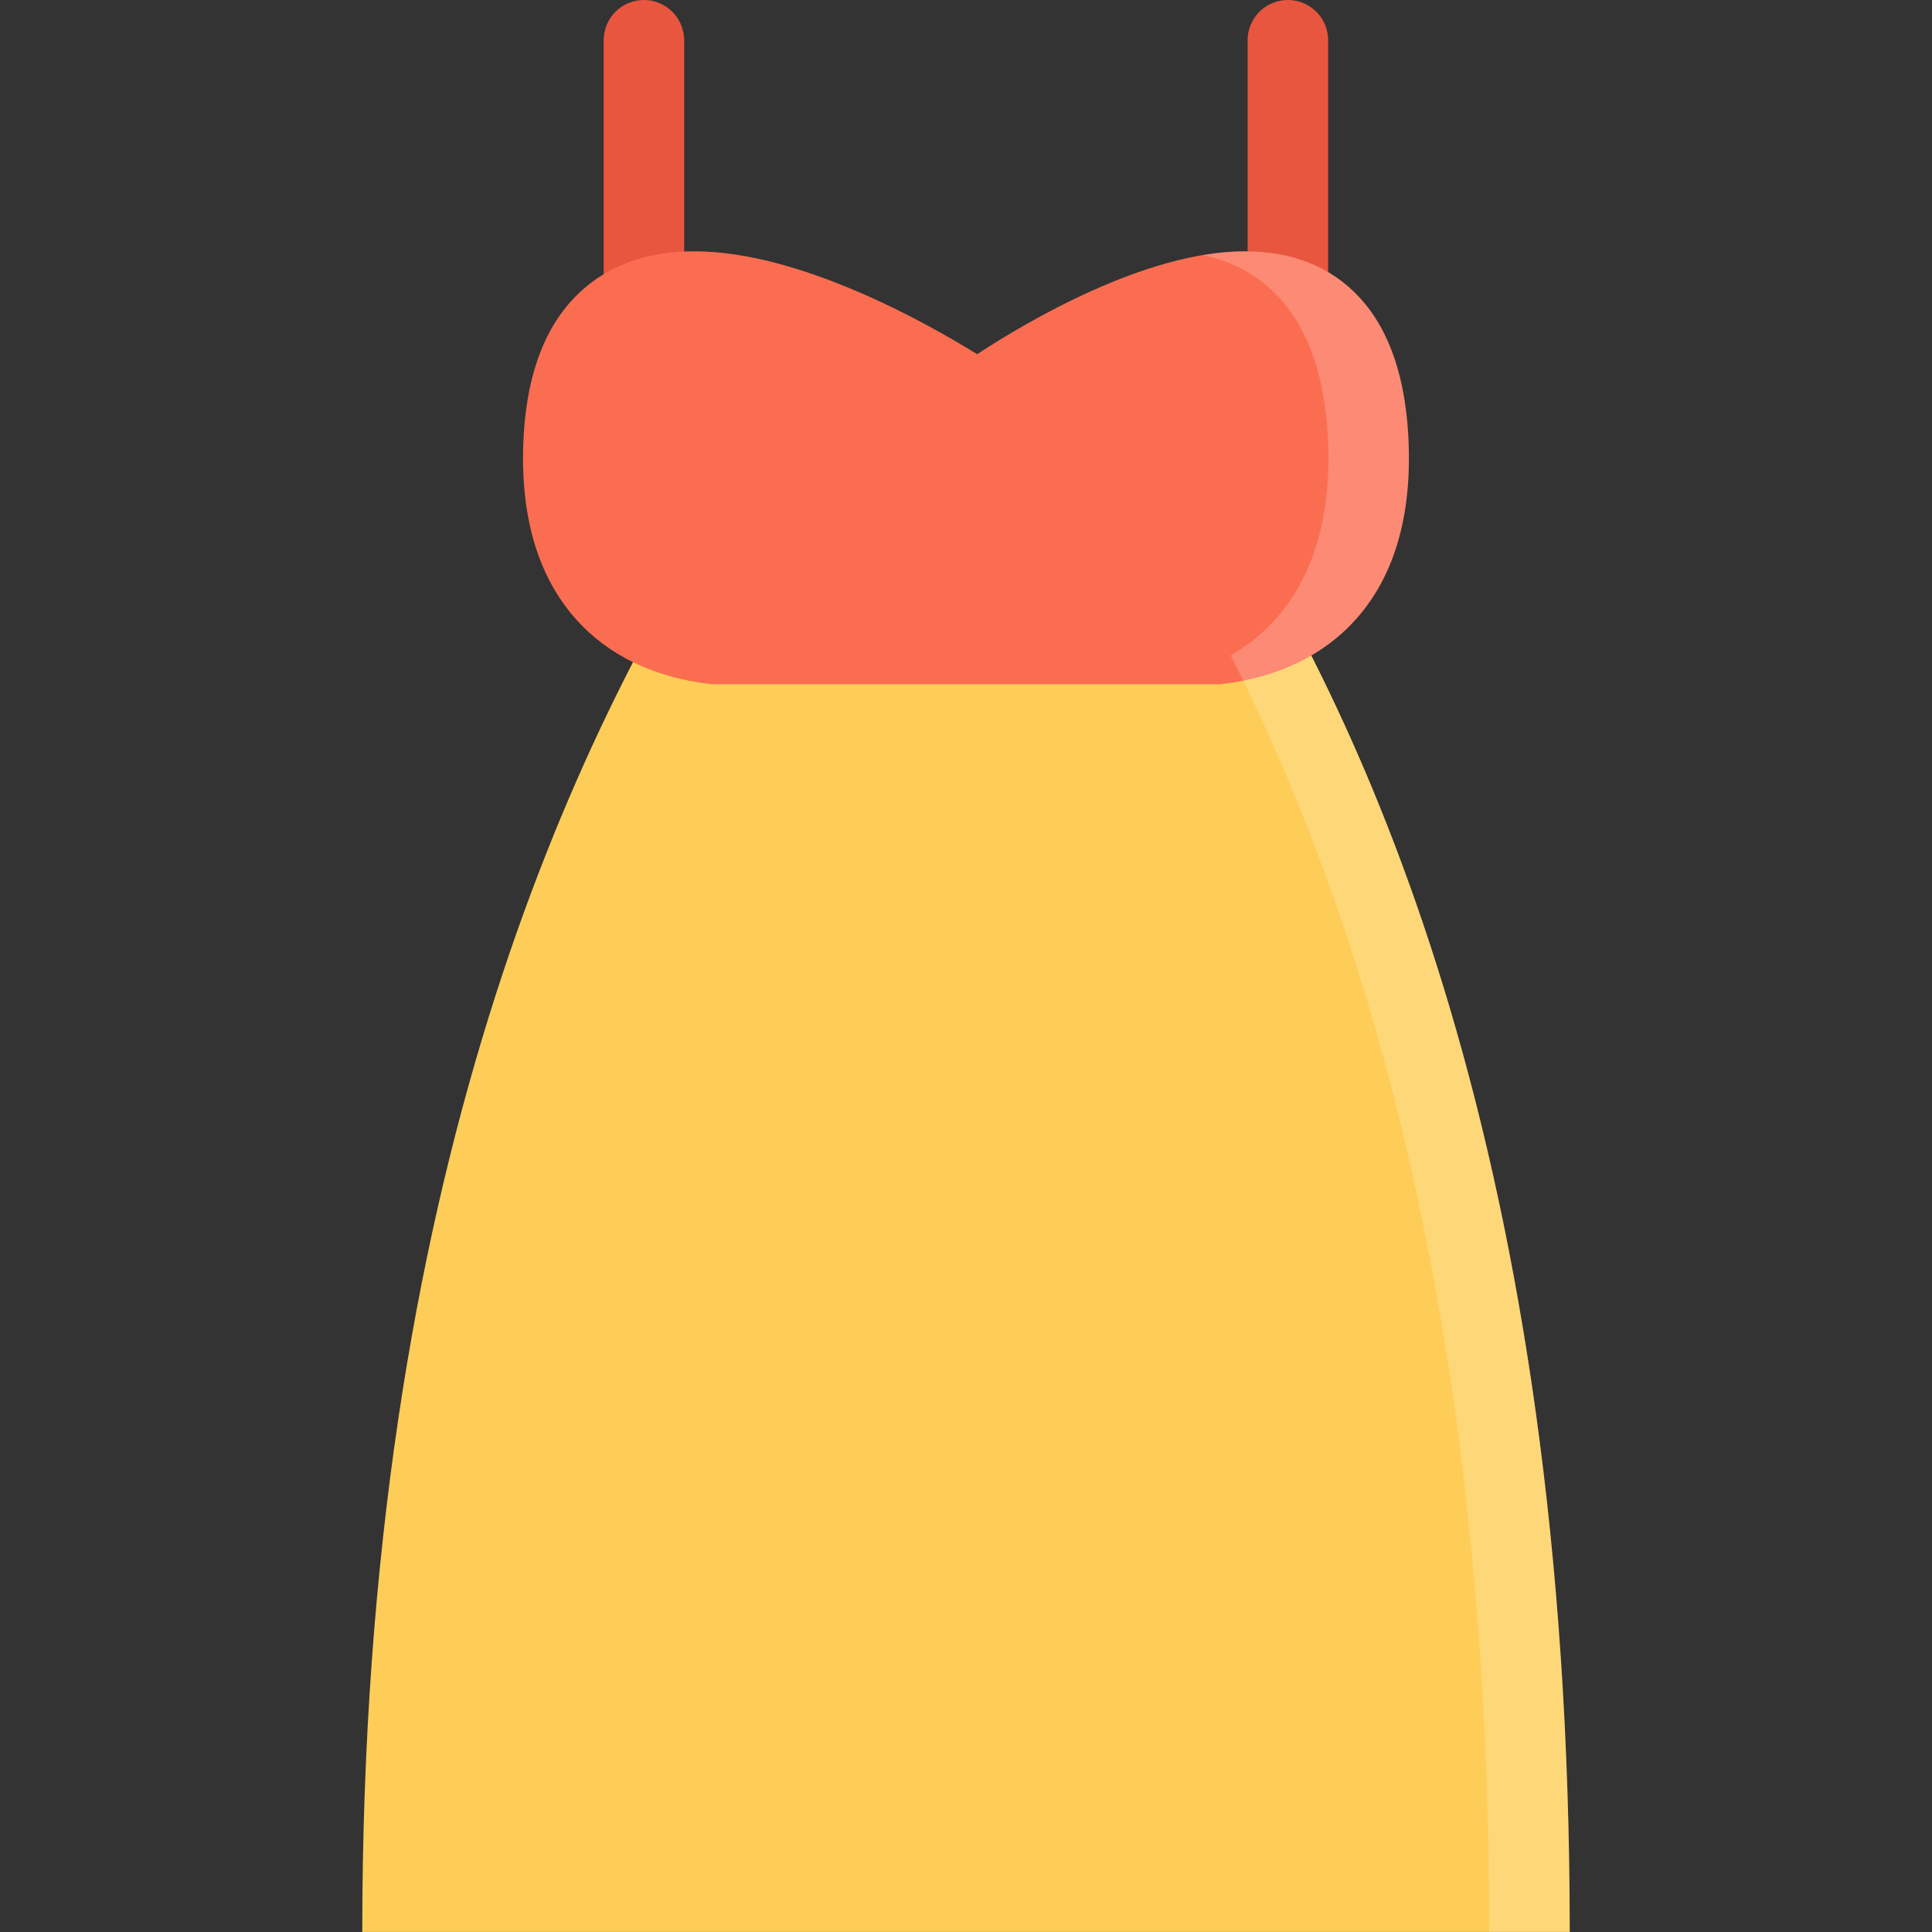 <?xml version="1.0" standalone="no"?><!DOCTYPE svg PUBLIC "-//W3C//DTD SVG 1.1//EN" "http://www.w3.org/Graphics/SVG/1.1/DTD/svg11.dtd"><svg class="icon" width="128px" height="128.00px" viewBox="0 0 1024 1024" version="1.1" xmlns="http://www.w3.org/2000/svg"><rect x="0" y="0" width="1024" height="1024" fill="#333333" stroke="none"/><path d="M645.804 261.322H387.378c-81.934 127.152-195.368 359.736-195.368 762.658H831.988c0-410.546-106.746-638.976-186.184-762.658z" fill="#FECD57" /><path d="M341.286 0.02c-11.436 0-20.75 9-21.28 20.312h-0.062v142.682h42.686V20.332h-0.062C362.036 9.018 352.724 0.02 341.286 0.02zM682.618 0.02c-11.782 0-21.344 9.53-21.344 21.312v142.682h42.656V21.332A21.3 21.3 0 0 0 682.618 0.02z" fill="#E8563F" /><path d="M746.644 236.198c-1.062-34.498-9.808-60.872-25.964-78.402-15-16.312-35.532-24.592-60.938-24.592-52.622 0-115.648 37.374-141.836 54.528-27.312-16.906-94.278-54.528-149.838-54.528-26.376 0-47.624 8.124-63.248 24.156-17.186 17.592-26.406 44.124-27.5 78.84-1.188 38.842 8.188 69.81 27.936 91.966 17 19.124 41.56 31 71.06 34.374l1.188 0.124H646.46l1.188-0.124c29.468-3.376 54.032-15.25 71.062-34.374 19.75-22.158 29.154-53.094 27.934-91.968z" fill="#FB6D51" /><path d="M694.992 347.412c9-5.218 16.968-11.656 23.718-19.25 19.75-22.156 29.152-53.092 27.934-91.966-1.062-34.498-9.808-60.872-25.964-78.402-15-16.312-35.532-24.592-60.938-24.592-7.282 0-14.75 0.75-22.278 2 16.184 3.344 29.778 10.906 40.558 22.594 16.156 17.53 24.876 43.904 25.968 78.402 1.218 38.874-8.188 69.81-27.938 91.966-6.782 7.594-14.75 14.03-23.718 19.25 68.218 134.87 136.964 347.02 136.964 676.568h42.688c0.002-329.55-68.778-541.7-136.994-676.57z" fill="#FFFFFF" opacity=".2" /></svg>